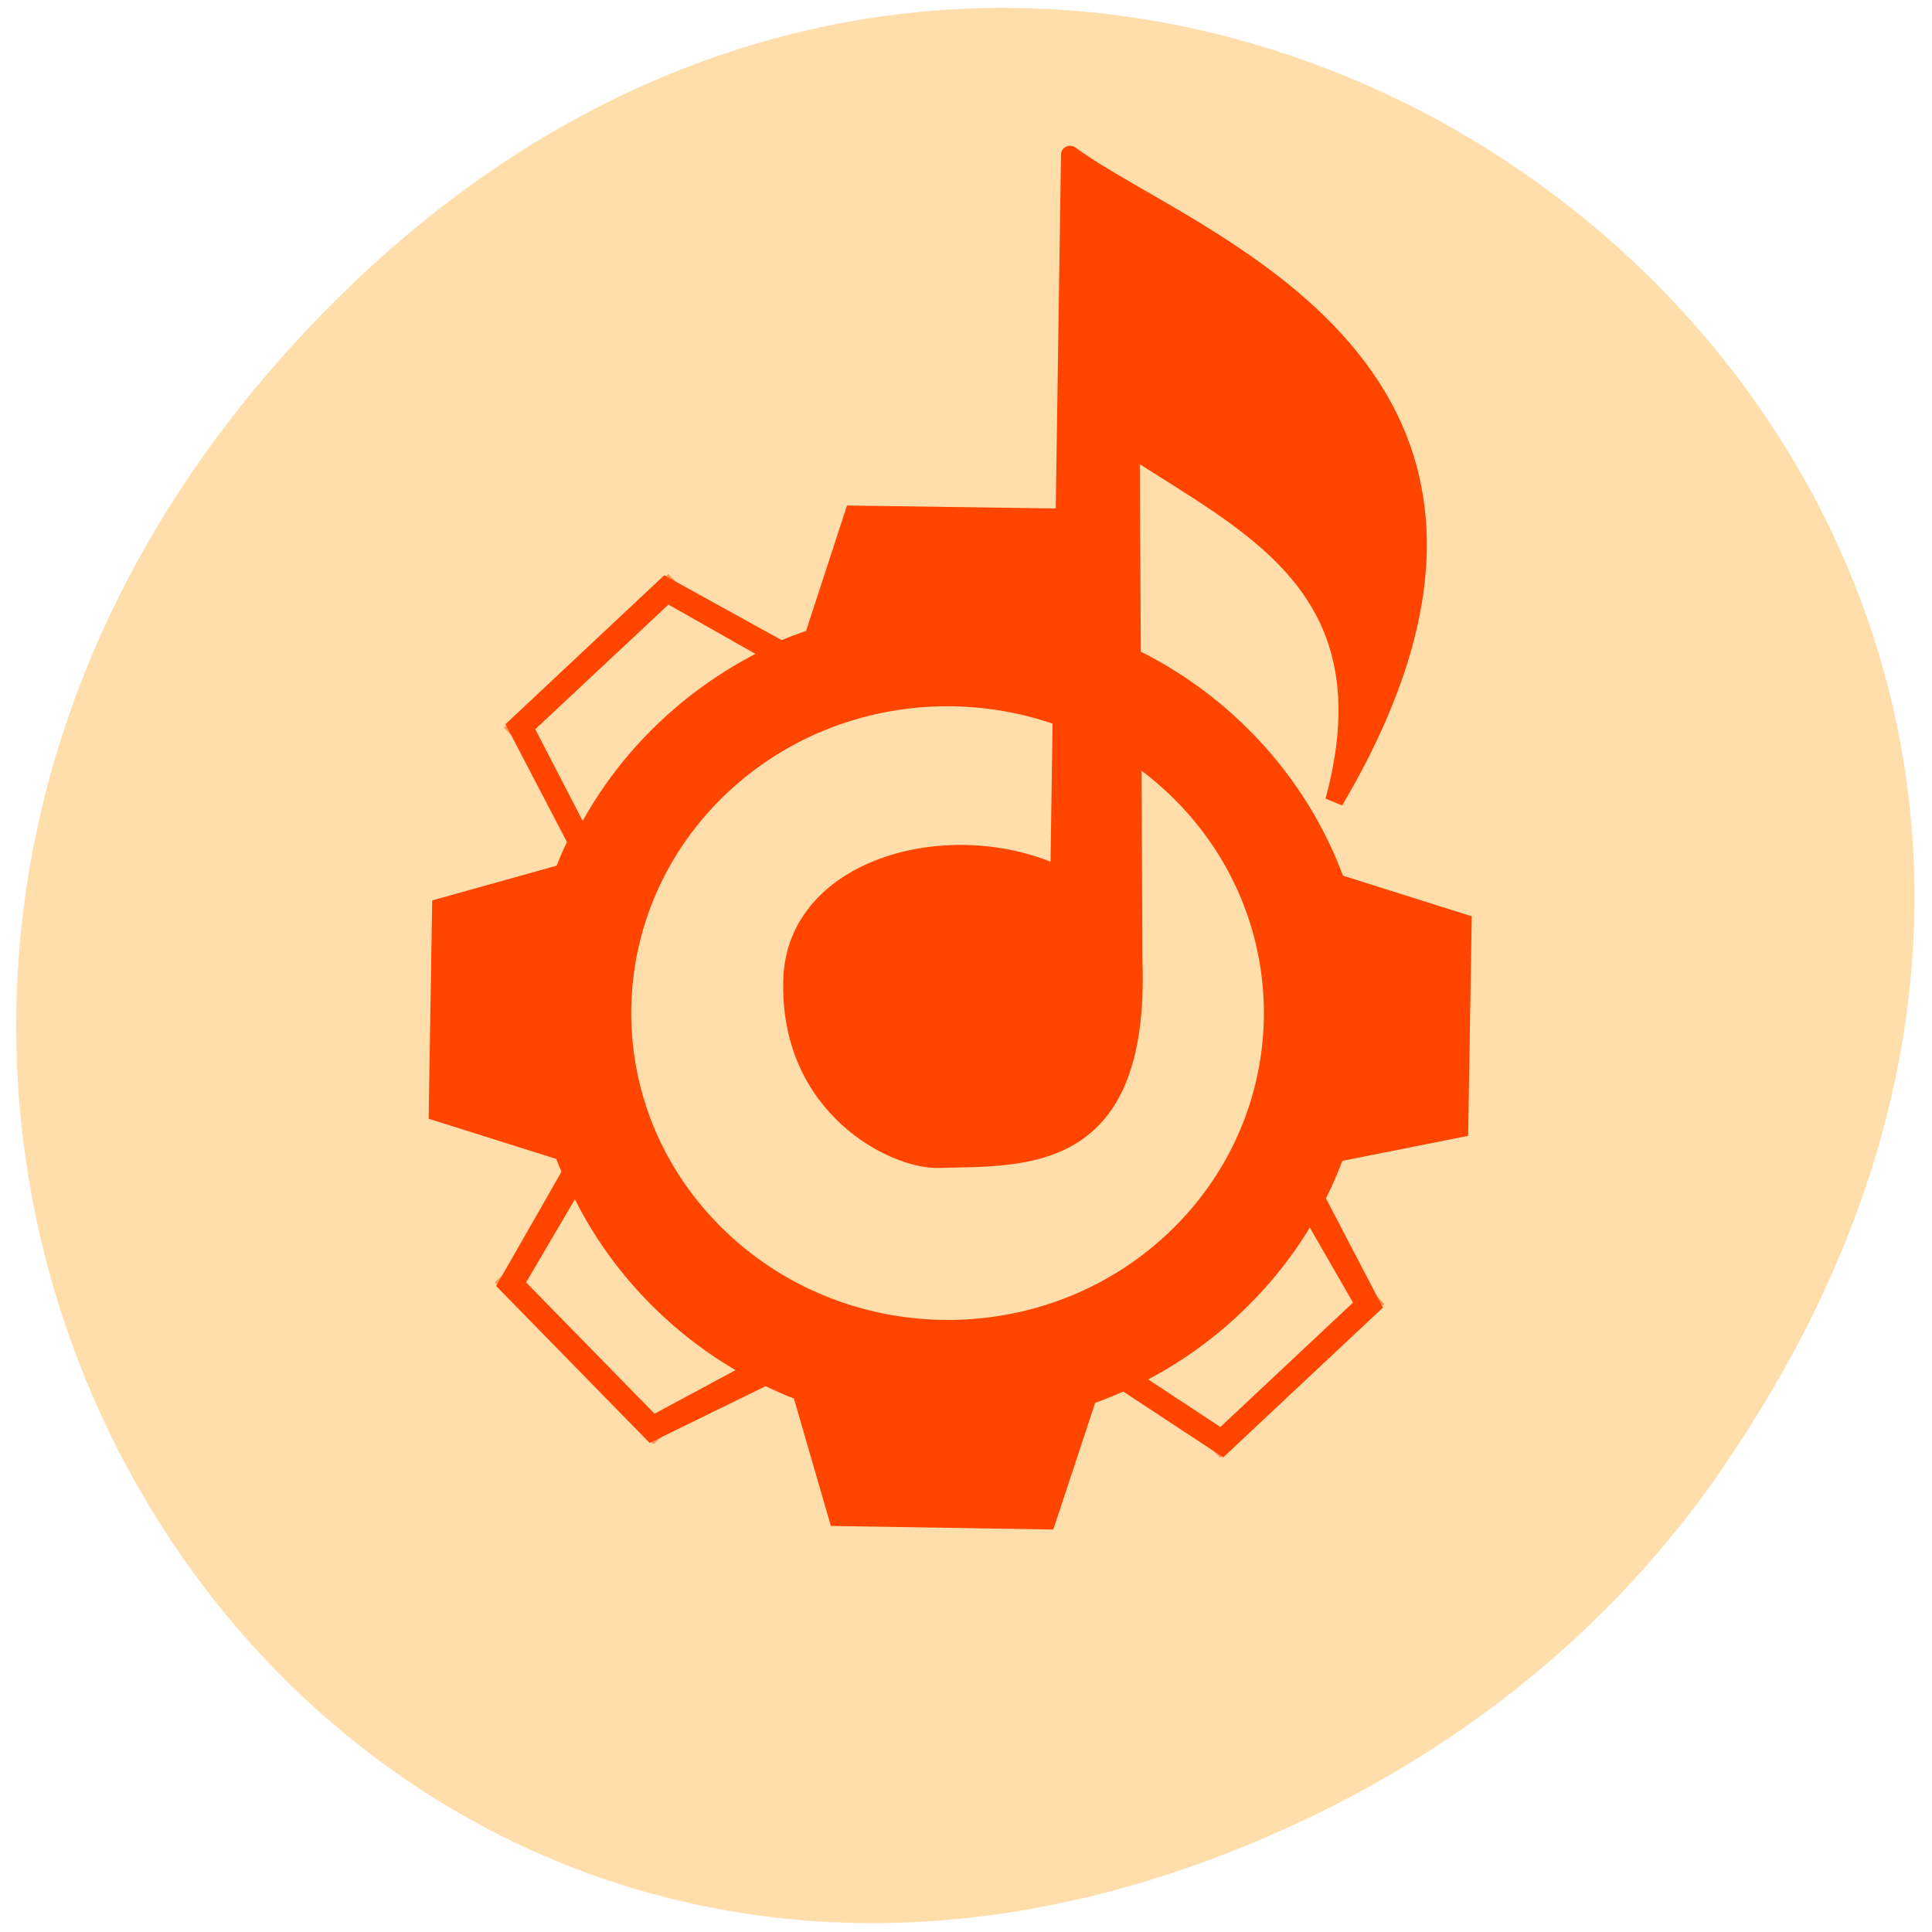 <svg xmlns="http://www.w3.org/2000/svg" viewBox="0 0 22 22"><defs><linearGradient id="0" gradientUnits="userSpaceOnUse" x1="179.32" y1="239.56" x2="34.859" y2="90.6"><stop stop-color="#84887d"/><stop offset="1" stop-color="#b9bcb5"/></linearGradient></defs><g fill="#ffdeac"><path d="m 19.574 16.773 c 7.773 -11.152 -6.582 -22.457 -15.738 -13.367 c -8.629 8.563 -0.629 21.867 10.11 17.707 c 2.238 -0.867 4.207 -2.293 5.633 -4.34"/><g stroke="#ff4500"><g transform="matrix(-0.082 -0.03 -0.03 0.08 5.8 19.948)"><g stroke-linecap="round"><path d="m -11.907 -149.17 l -41.2 20.222 l -3.441 9.429 l -26.528 24.53 l 10.844 22.353 l 33.559 -8.06 l 9.41 3.482 l 26.882 28.871 l 22.382 -10.886 l -5.7 -35.871 l 3.441 -9.429 l 26.528 -24.53 l -10.844 -22.353 l -35.912 5.685" stroke-width="5.329"/><path d="m -21.301 -144.48 l -22.408 10.828 l -8.127 23.506 l -31.24 15.15 l 10.886 22.369 l 31.18 -15.12 l 23.512 8.165 l 15.12 31.23 l 22.382 -10.886 l -15.09 -31.17 l 8.127 -23.506 l 31.24 -15.15 l -10.886 -22.369 l -31.18 15.12" stroke-opacity="0.482" stroke-width="4.896"/><path d="m -2.435 -160.9 c -26.957 -9.391 -56.46 4.94 -65.815 31.885 c -9.368 26.988 4.914 56.5 31.887 65.848 c 26.973 9.348 56.46 -4.94 65.815 -31.885 c 9.368 -26.988 -4.914 -56.5 -31.887 -65.848 m -5.154 14.828 c 18.78 6.56 28.735 27.08 22.21 45.872 c -6.511 18.753 -27.07 28.707 -45.813 22.16 c -18.796 -6.517 -28.751 -27.03 -22.22 -45.829 c 6.511 -18.753 27.03 -28.722 45.829 -22.2" stroke-width="4.978"/></g><path d="m -9.538 -146.84 l -43.535 13.178 l -1.137 14.13 l -28.862 24.542 l 10.844 22.353 l 33.559 -8.06 l 9.418 1.15 l 26.875 31.2 l 22.382 -10.886 l -5.707 -33.539 l 1.107 -9.417 l 28.869 -26.875 l -10.886 -22.369 l -33.536 5.689"/><path d="m -2.72 -160.13 c -26.539 -9.236 -55.57 4.834 -64.778 31.394 c -9.21 26.56 4.822 55.59 31.377 64.784 c 26.581 9.252 55.61 -4.818 64.819 -31.378 c 9.21 -26.56 -4.822 -55.59 -31.419 -64.799 m -5.075 14.614 c 18.503 6.409 28.29 26.618 21.87 45.11 c -6.416 18.496 -26.618 28.24 -45.12 21.834 c -18.461 -6.393 -28.24 -26.602 -21.828 -45.1 c 6.416 -18.496 26.618 -28.24 45.08 -21.85"/></g><g stroke-linecap="round"><path d="m 135.99 91.01 c -0.011 45.827 -37.17 83.01 -82.963 83.02 c -45.87 -0.075 -83.03 -37.23 -83.02 -83.06 c 0.011 -45.827 37.17 -83.01 82.961 -82.94 c 45.871 -0.009 83.03 37.15 83.02 82.974" transform="matrix(0.047 0.001 0.001 -0.046 8.217 15.668)" stroke-width="13.805"/><g stroke-width="3"><path d="m 181.71 282.98 c -0.006 20.12 -16.293 36.409 -36.413 36.412 c -20.12 0.003 -36.38 -16.302 -36.428 -36.421 c 0.006 -20.12 16.35 -36.408 36.413 -36.412 c 20.12 -0.003 36.434 16.303 36.428 36.421" transform="matrix(-0.069 -0.001 -0.001 0.067 21.15 -7.231)"/><path d="m 181.71 282.96 c 0.015 20.11 -16.273 36.451 -36.39 36.433 c -20.12 -0.019 -36.418 -16.287 -36.432 -36.439 c 0.027 -20.11 16.314 -36.407 36.43 -36.39 c 20.12 -0.024 36.418 16.287 36.39 36.39" transform="matrix(-0.093 -0.002 -0.002 0.091 24.846 -13.931)"/></g></g></g></g><g stroke="#ff4500"><g stroke-linecap="round"><path d="m 92.26 92.83 l 17.594 -54.877 l 39.747 0.583 l 15.885 55.897 l 11.397 11.296 l 54.92 17.636 l -0.641 39.718 l -53.994 10.932 l -11.326 11.369 l -19.446 59.905 l -39.747 -0.656 l -15.885 -55.824 l -11.397 -11.296 l -54.92 -17.636 l 0.641 -39.718 l 55.846 -15.887" transform="matrix(0.055 0 0 0.054 3.773 3.939)" fill="url(#0)" stroke-width="8.512"/><path d="m 70.61 82.33 c 32.767 -31.775 85.12 -30.973 116.82 1.749 c 31.769 32.722 30.986 85.12 -1.781 116.82 c -32.695 31.775 -85.05 30.973 -116.82 -1.749 c -31.769 -32.722 -30.986 -85.12 1.781 -116.82 m 17.452 18 c -22.723 22.08 -23.293 58.52 -1.211 81.33 c 22.08 22.811 58.55 23.321 81.35 1.239 c 22.794 -22.08 23.364 -58.52 1.211 -81.33 c -22.08 -22.811 -58.55 -23.321 -81.35 -1.239" transform="matrix(0.055 0 0 0.054 3.773 3.939)" fill="#ff4500" stroke-width="8"/></g><path d="m 90.41 97.86 l 19.446 -59.905 l 39.747 0.583 l 12.751 49.05 l 11.11 19.677 l 58.34 16.03 l -0.641 39.791 l -53.994 10.932 l -12.893 7.944 l -17.879 63.33 l -39.747 -0.656 l -14.318 -52.4 l -7.978 -12.899 l -59.906 -19.458 l 0.641 -39.718 l 52.43 -14.357" transform="matrix(0.055 0 0 0.054 3.773 3.939)" fill="#ff4500"/><g stroke-linecap="round"><path d="m 136.02 91.02 c -0.061 45.801 -37.16 82.957 -83 82.975 c -45.846 0.019 -83.06 -37.17 -83 -82.97 c 0.002 -45.862 37.1 -83.02 82.943 -83.04 c 45.905 0.042 83.06 37.17 83.06 83.03" transform="matrix(0.034 -0.032 -0.033 -0.033 11.991 16.235)" fill="#ffdeac" stroke-width="13.971"/><path d="m 152.95 -40.32 l -2.208 151.95 c -22.296 -10.713 -54.49 -1.968 -55.28 21.863 c -0.926 26.965 21.01 38.19 30.2 37.969 c 17.879 -0.51 41.813 1.53 40.39 -41.686 l -0.57 -108.37 c 23.934 16.179 54.28 29.15 42.17 74.55 c 52.925 -91.39 -30.416 -117.92 -54.706 -136.28" transform="matrix(0.055 0 0 0.054 3.773 3.939)" fill="#ff4500" stroke-width="3.767"/></g></g></svg>